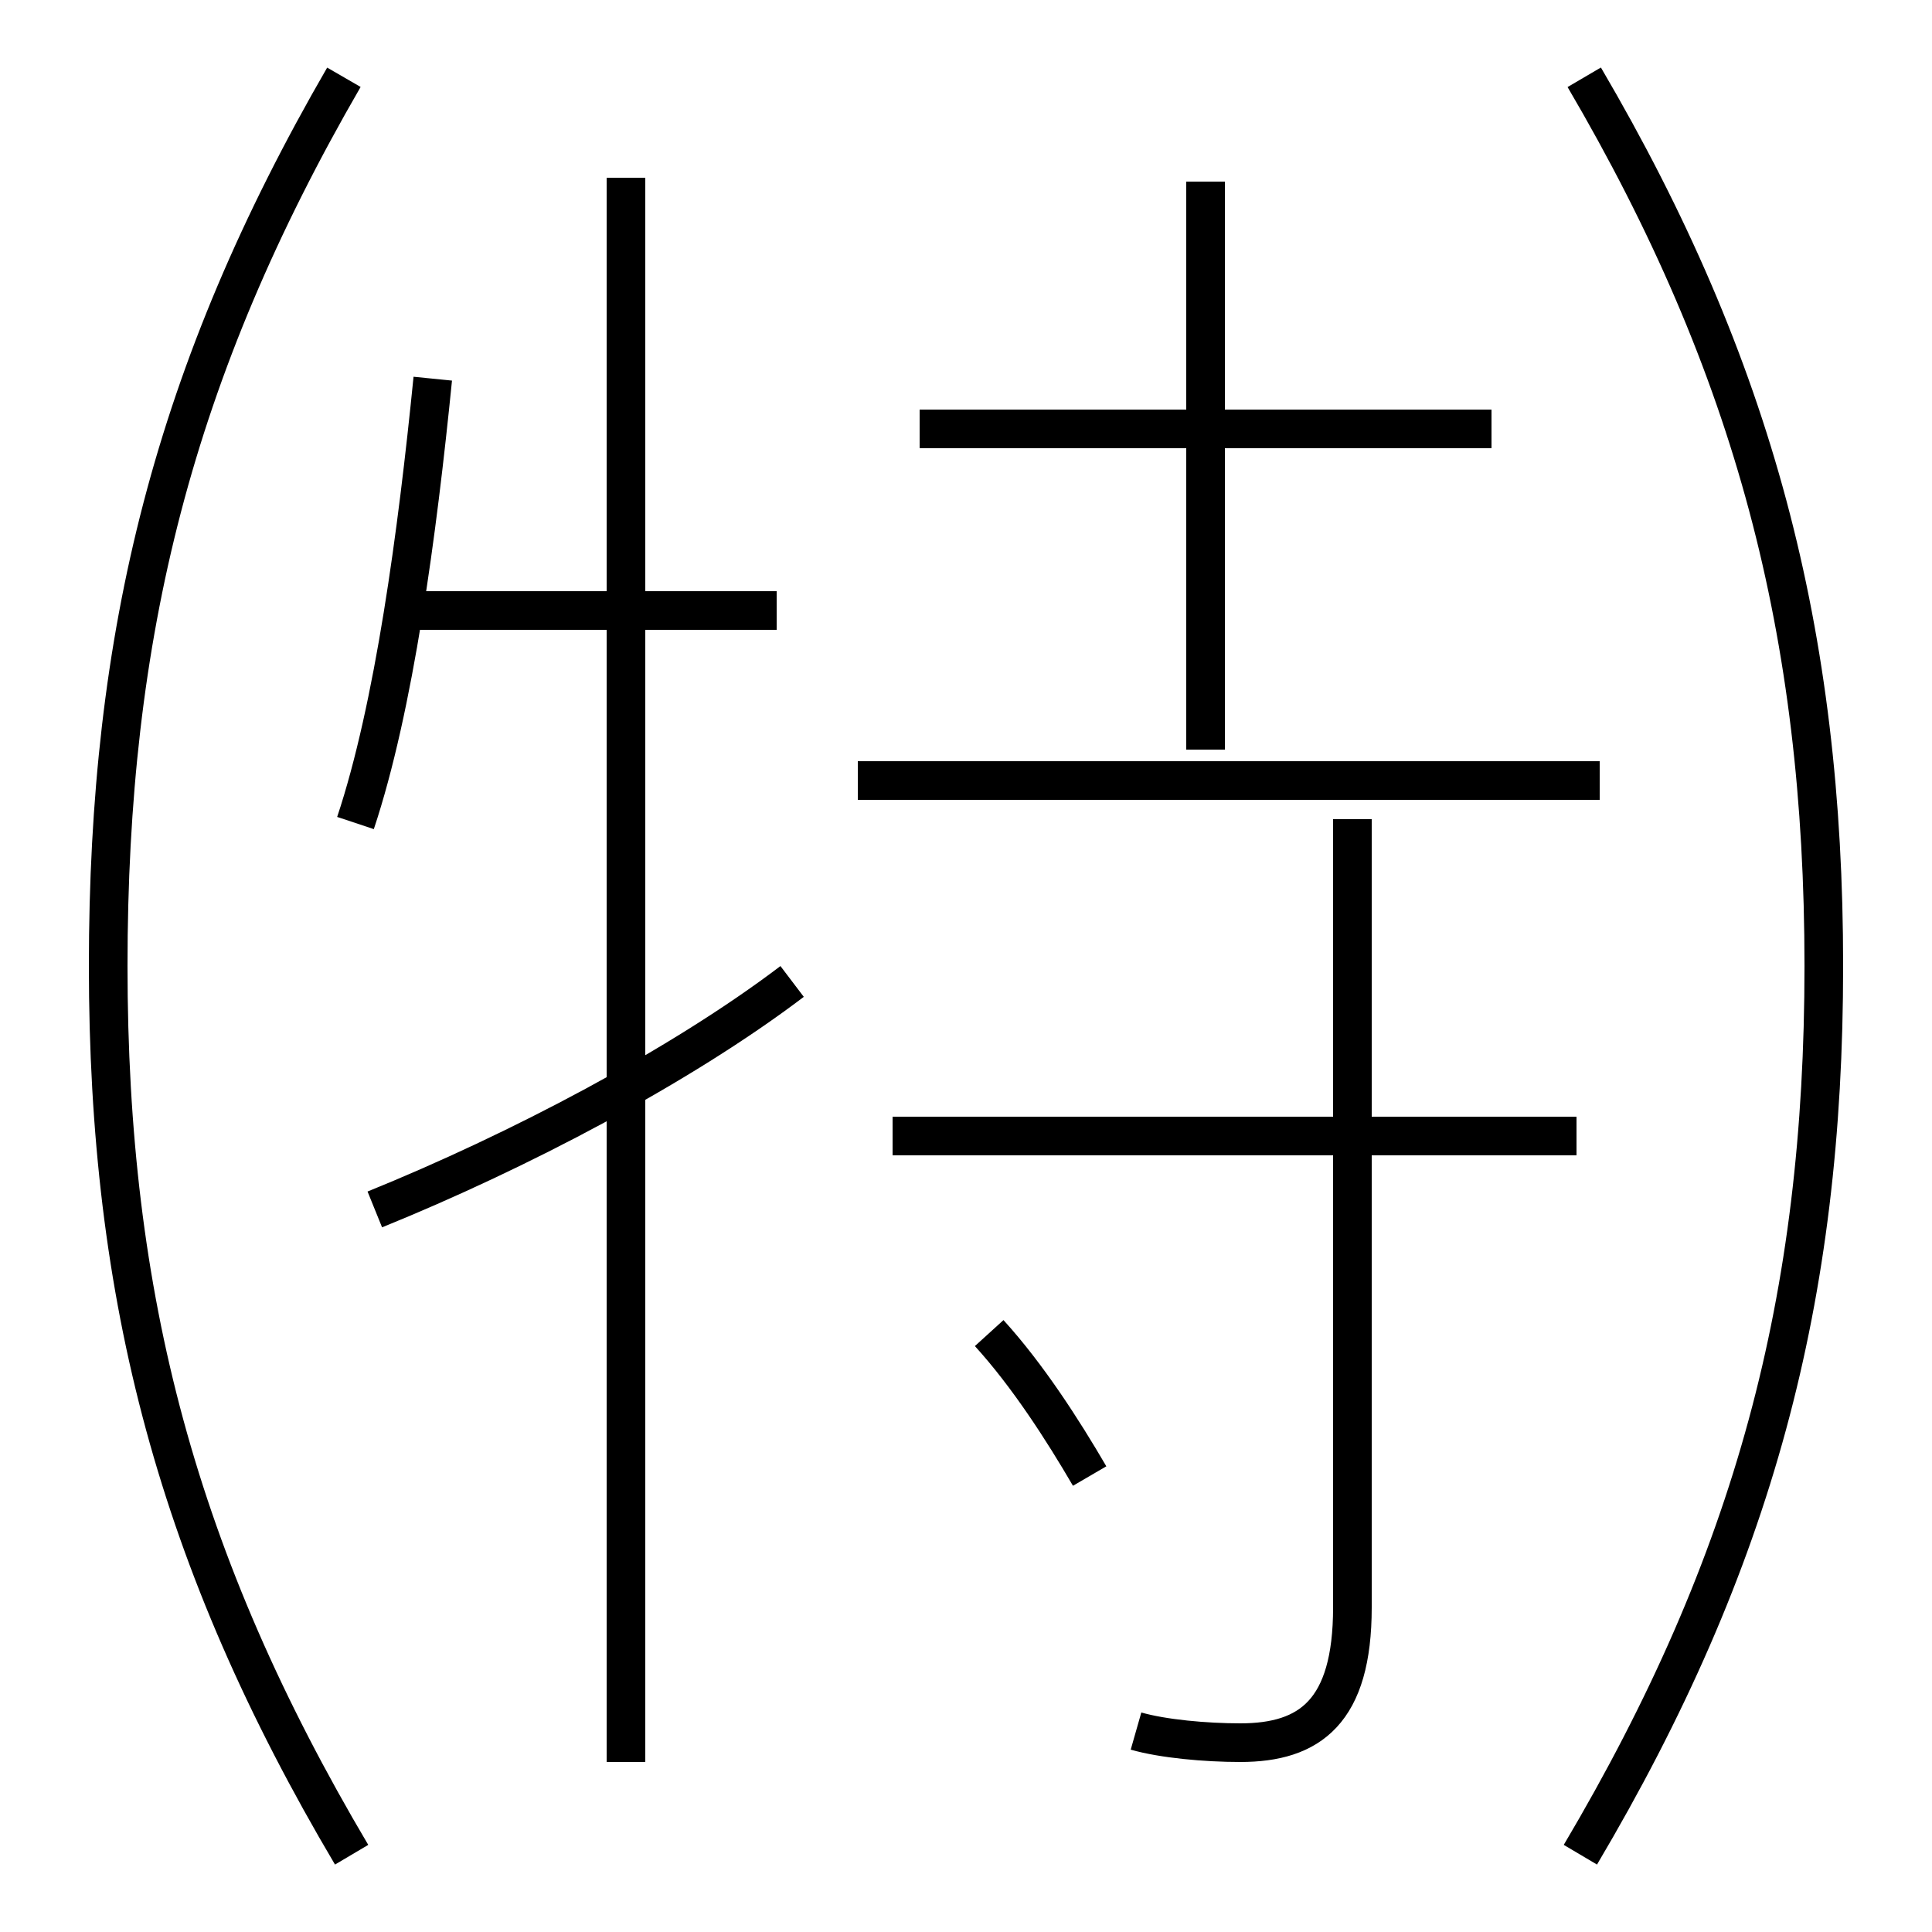 <?xml version='1.0' encoding='utf8'?>
<svg viewBox="0.0 -44.0 50.0 50.0" version="1.1" xmlns="http://www.w3.org/2000/svg">
<rect x="0.0" y="-44.0" width="50.0" height="50.0" fill="#808080" stroke="none"/>
<rect x="-1000" y="-1000" width="2000" height="2000" stroke="white" fill="white"/>
<g style="fill:none; stroke:#000000;  stroke-width:1">
<path d="M 9.7 12.7 C 13.4 14.2 17.6 16.4 20.5 18.6 M 16.2 -1.6 L 16.2 39.4 M 9.2 22.7 C 10.2 25.7 10.8 30.2 11.2 34.2 M 20.1 28.2 L 10.8 28.2 M 29.4 -0.8 C 30.1 -1.0 31.2 -1.1 32.1 -1.1 C 33.9 -1.1 35.0 -0.3 35.0 2.4 L 35.0 22.8 M 40.8 14.6 L 23.1 14.6 M 41.4 23.8 L 22.2 23.8 M 38.6 32.9 L 23.8 32.9 M 31.2 24.6 L 31.2 39.3 M 9.1 -4.0 C 4.6 3.6 2.8 10.4 2.8 19.0 C 2.8 27.6 4.5 34.4 8.9 42.0 M 40.9 -4.0 C 45.4 3.6 47.2 10.4 47.2 19.0 C 47.2 27.6 45.4 34.5 41.0 42.0 M 28.2 5.8 C 27.5 7.0 26.6 8.4 25.6 9.5 " transform="scale(1, -1)" />
</g>
</svg>